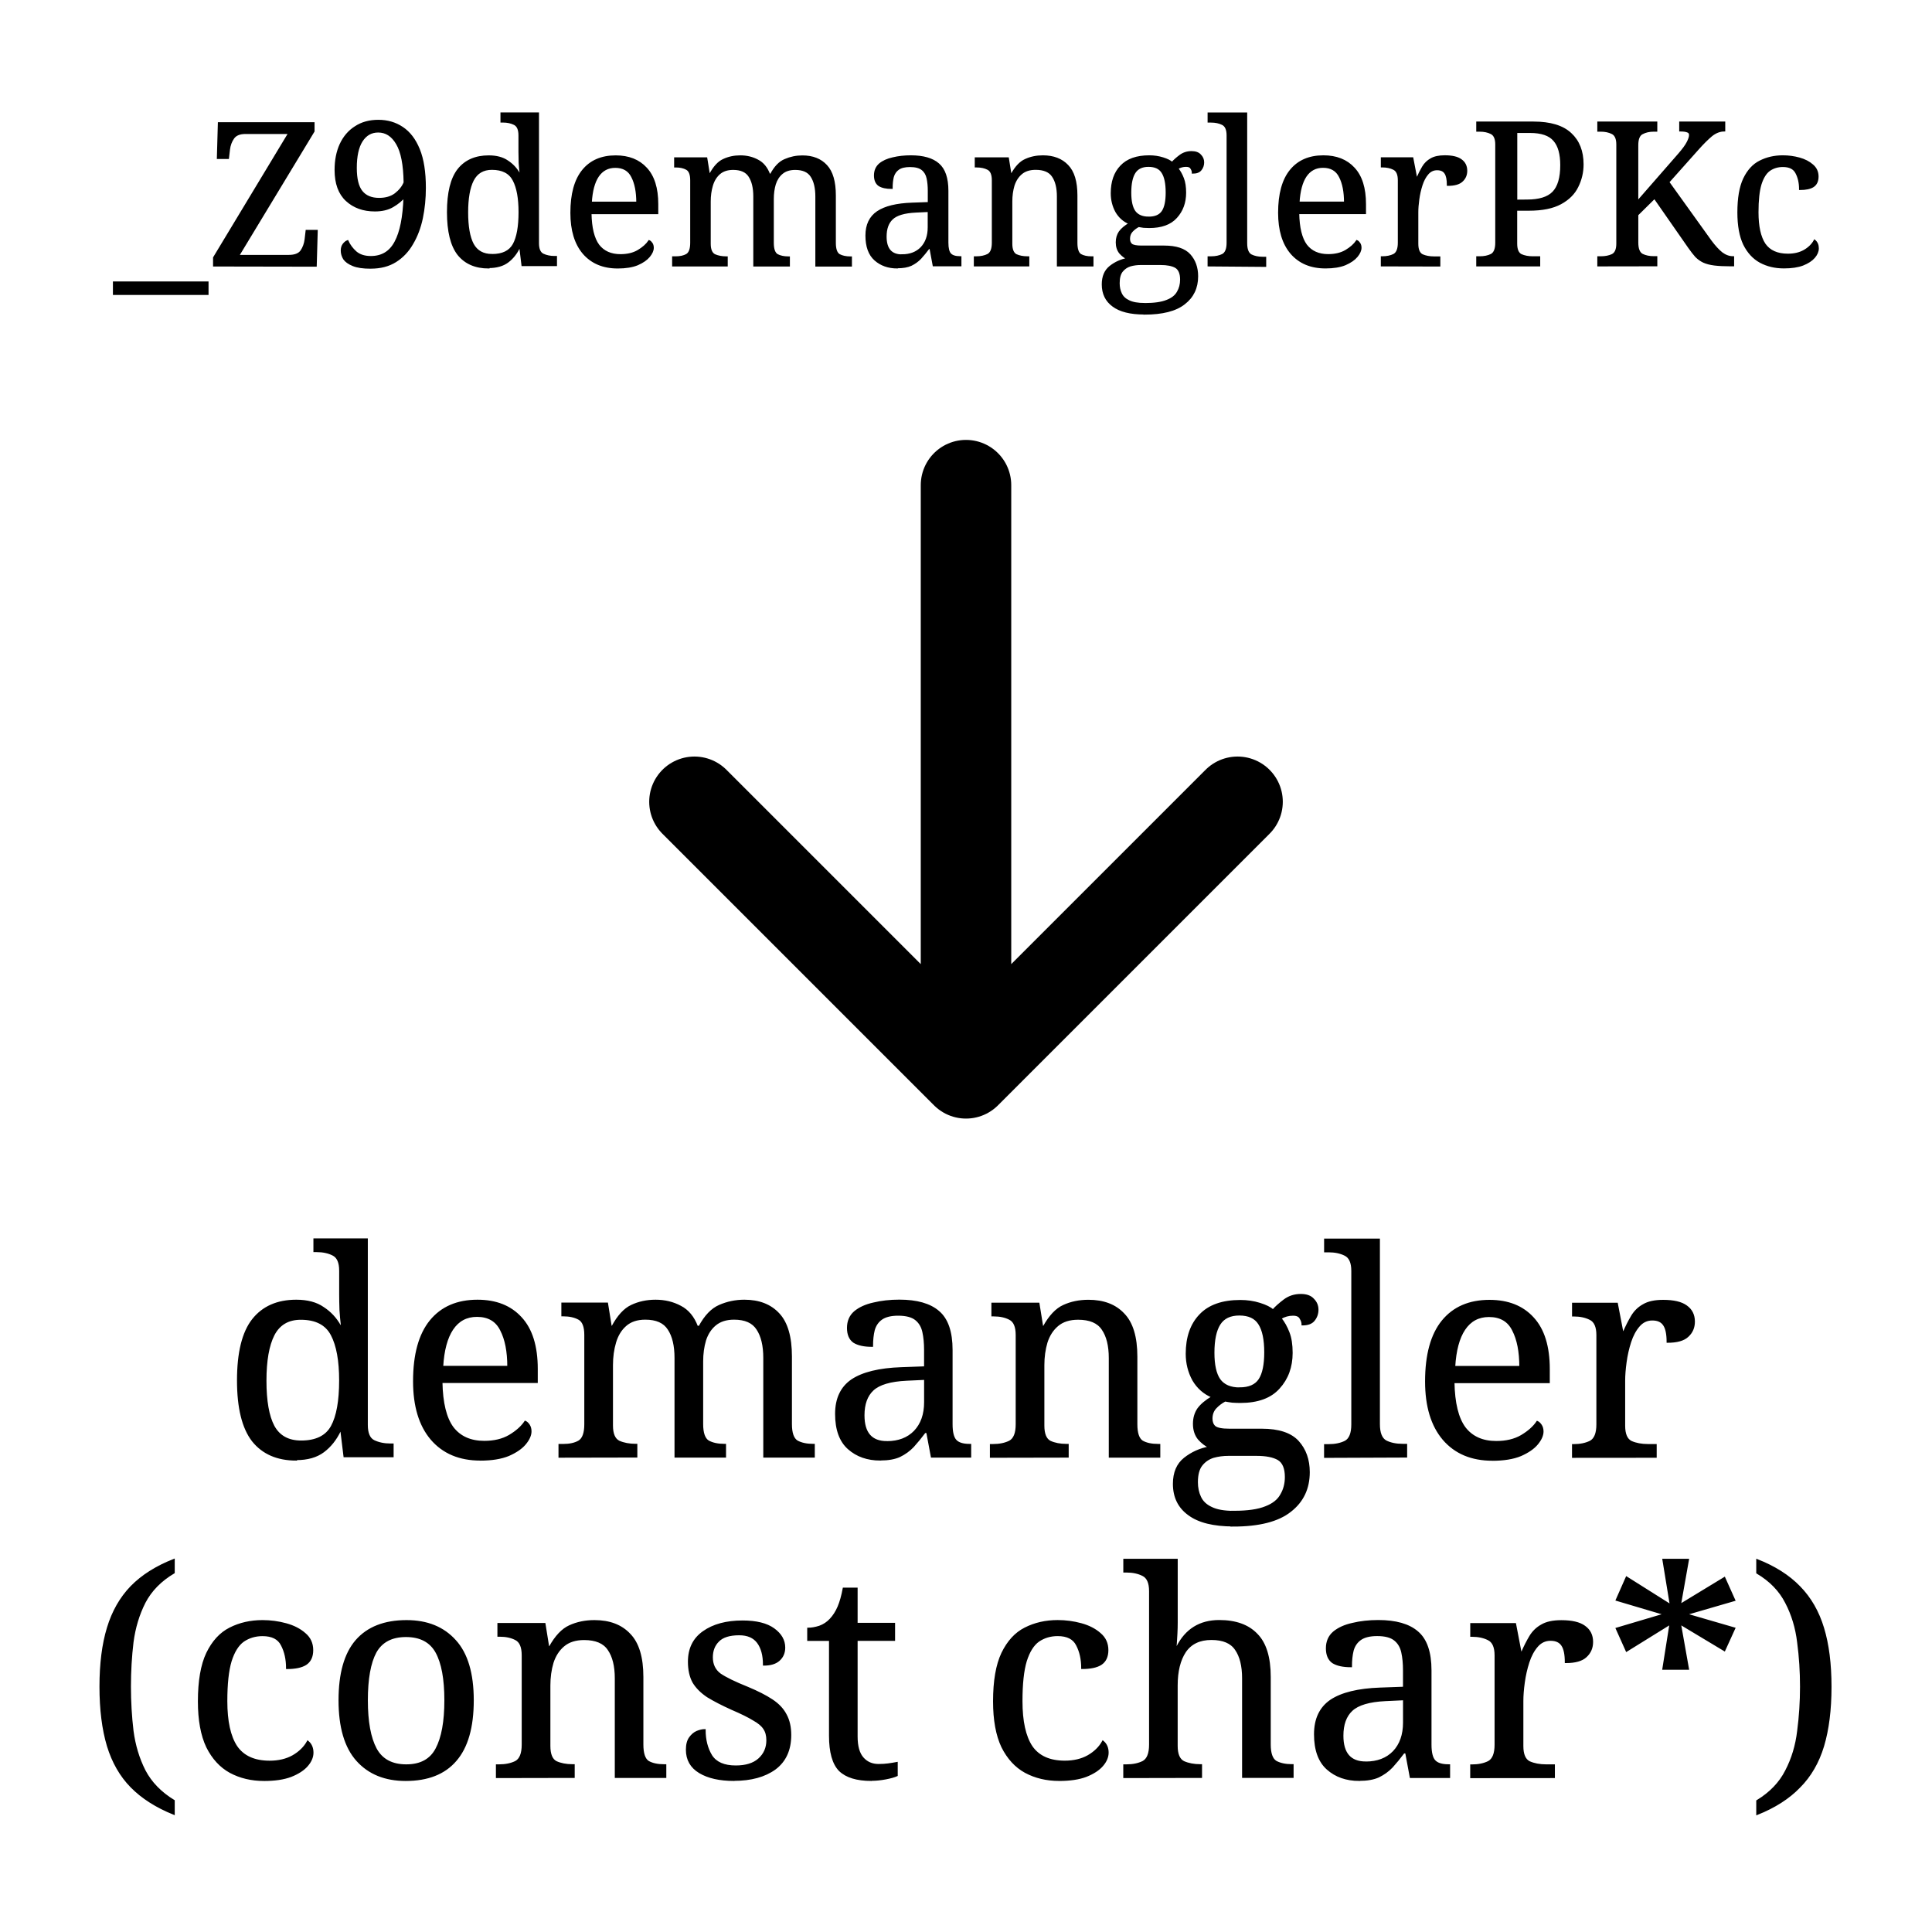 <?xml version="1.0" encoding="UTF-8"?>
<!-- Created with Inkscape (http://www.inkscape.org/) -->
<svg width="180" height="180" version="1.1" viewBox="0 0 180 180" xmlns="http://www.w3.org/2000/svg">
 <path d="m10.6 27.4v-1.1h8.75v1.1zm9.33-2.65v-0.747l7-11.6h-4.05q-0.821 0-1.14 0.467-0.317 0.448-0.392 1.06l-0.093 0.803h-0.971l0.093-3.27h8.85v0.765l-7.02 11.6h4.7q0.84 0 1.16-0.448 0.317-0.467 0.392-1.08l0.093-0.803h0.971l-0.093 3.27zm14.6 0.205q-1.05 0-1.64-0.243-0.597-0.243-0.84-0.597-0.224-0.373-0.224-0.765 0-0.355 0.168-0.579 0.187-0.243 0.392-0.317 0.261 0.579 0.765 1.03 0.523 0.448 1.4 0.448 1.55 0 2.28-1.38 0.747-1.38 0.84-4.2-0.411 0.485-1.08 0.877-0.672 0.392-1.66 0.392-1.62 0-2.65-0.952-1.03-0.952-1.03-2.84 0-1.34 0.467-2.37 0.485-1.05 1.38-1.62 0.896-0.597 2.15-0.597 1.27 0 2.24 0.653 0.989 0.653 1.55 2.03t0.56 3.58q0 1.47-0.28 2.82-0.28 1.33-0.896 2.37-0.597 1.05-1.57 1.66-0.952 0.597-2.31 0.597zm0.803-6.44q0.915 0 1.51-0.448 0.597-0.467 0.84-1.06-0.037-2.5-0.709-3.62-0.653-1.12-1.74-1.12-0.971 0-1.53 0.877-0.541 0.859-0.541 2.5 0 1.53 0.541 2.2 0.541 0.672 1.62 0.672zm10.2 6.42q-1.85 0-2.84-1.23-0.971-1.25-0.971-3.94 0-2.71 0.971-3.96 0.989-1.25 2.84-1.25 1.08 0 1.75 0.467 0.691 0.448 1.1 1.18h0.112q-0.056-0.467-0.093-1.03-0.019-0.579-0.019-1.03v-1.53q0-0.821-0.467-1.05-0.448-0.224-1.06-0.224h-0.149v-0.784h3.43v12.1q0 0.821 0.448 1.05 0.467 0.224 1.08 0.224h0.149v0.784h-3.15l-0.205-1.68h-0.075q-0.411 0.859-1.08 1.36t-1.77 0.504zm0.317-1.19q1.46 0 2-0.971 0.541-0.989 0.541-3.01 0-1.94-0.541-2.97-0.541-1.05-2.02-1.05-1.23 0-1.77 1.05-0.523 1.03-0.523 2.99 0 1.98 0.523 2.97 0.541 0.989 1.79 0.989zm11.7 1.19q-2.03 0-3.19-1.34-1.14-1.34-1.14-3.77 0-2.61 1.08-3.94t3.06-1.33q1.81 0 2.84 1.12 1.05 1.12 1.05 3.34v0.859h-6.22q0.037 2.03 0.728 2.97 0.709 0.915 2.05 0.915 0.971 0 1.64-0.392 0.691-0.411 1.03-0.915 0.131 0.056 0.243 0.224 0.112 0.168 0.112 0.411 0 0.373-0.355 0.803-0.355 0.429-1.08 0.747-0.728 0.299-1.85 0.299zm1.81-6.07q0-1.49-0.467-2.39-0.448-0.915-1.57-0.915-1.03 0-1.61 0.859-0.56 0.84-0.653 2.45zm3.34 5.88v-0.784h0.243q0.635 0 1.03-0.224 0.411-0.243 0.411-1.12v-5.82q0-0.821-0.411-1.05t-1.03-0.224h-0.056v-0.784h2.93l0.243 1.51h0.093q0.56-1.05 1.25-1.36 0.709-0.336 1.57-0.336 0.896 0 1.62 0.392 0.728 0.373 1.08 1.31h0.149q0.56-1.05 1.31-1.36 0.765-0.336 1.62-0.336 1.44 0 2.24 0.877 0.803 0.859 0.803 2.78v4.41q0 0.877 0.392 1.12 0.411 0.224 1.05 0.224h0.056v0.784h-3.25v-6.44q0-1.21-0.448-1.89-0.429-0.672-1.51-0.672-0.765 0-1.23 0.392-0.448 0.373-0.653 1.01-0.187 0.635-0.187 1.38v4.09q0 0.877 0.392 1.12 0.411 0.224 1.05 0.224h0.056v0.784h-3.25v-6.44q0-1.21-0.448-1.89-0.429-0.672-1.51-0.672-0.803 0-1.29 0.429-0.467 0.411-0.672 1.1t-0.205 1.49v3.94q0 0.821 0.448 1.05 0.467 0.205 1.08 0.205h0.056v0.784zm20.9 0.187q-1.25 0-2.07-0.728-0.821-0.728-0.821-2.26 0-1.49 1.05-2.2 1.06-0.709 3.21-0.784l1.55-0.056v-1.12q0-0.672-0.112-1.18-0.112-0.523-0.485-0.821-0.373-0.299-1.14-0.299-0.709 0-1.08 0.261t-0.504 0.728q-0.112 0.448-0.112 1.05-0.784 0-1.19-0.261-0.392-0.28-0.392-0.915 0-0.653 0.448-1.05 0.467-0.392 1.23-0.56 0.765-0.187 1.68-0.187 1.72 0 2.56 0.728 0.859 0.728 0.859 2.5v4.83q0 0.784 0.261 1.06 0.261 0.28 0.896 0.28h0.056v0.784h-2.52l-0.299-1.61h-0.149q-0.392 0.523-0.765 0.933-0.373 0.392-0.877 0.635-0.485 0.224-1.27 0.224zm0.429-1.16q1.14 0 1.81-0.691 0.672-0.709 0.672-1.9v-1.51l-1.19 0.056q-1.59 0.075-2.2 0.653-0.597 0.56-0.597 1.66 0 1.74 1.51 1.74zm6.78 0.971v-0.784h0.149q0.635 0 1.08-0.224 0.448-0.243 0.448-1.12v-5.82q0-0.821-0.448-1.05-0.429-0.224-1.05-0.224h-0.093v-0.784h3.02l0.243 1.51h0.093q0.579-1.05 1.29-1.36 0.728-0.336 1.62-0.336 1.47 0 2.3 0.877 0.84 0.859 0.84 2.78v4.41q0 0.877 0.373 1.12 0.392 0.224 1.03 0.224h0.093v0.784h-3.25v-6.44q0-1.21-0.467-1.89-0.448-0.672-1.59-0.672-0.84 0-1.34 0.429-0.485 0.411-0.709 1.1-0.205 0.691-0.205 1.49v3.94q0 0.821 0.429 1.05 0.448 0.205 1.06 0.205h0.093v0.784zm15.8 4.48q-1.94 0-2.91-0.728-0.971-0.709-0.971-2 0-1.1 0.709-1.66 0.709-0.56 1.62-0.728-0.373-0.168-0.709-0.541-0.317-0.392-0.317-0.989 0-0.56 0.28-0.971 0.299-0.411 0.933-0.784-0.803-0.336-1.25-1.1-0.429-0.784-0.429-1.72 0-1.61 0.877-2.52 0.877-0.933 2.63-0.933 0.672 0 1.27 0.187 0.597 0.187 0.859 0.429 0.261-0.299 0.728-0.653 0.467-0.355 1.08-0.355 0.56 0 0.821 0.299 0.28 0.28 0.28 0.672t-0.243 0.691q-0.224 0.28-0.747 0.28 0-0.205-0.131-0.411-0.112-0.224-0.485-0.224-0.429 0-0.803 0.224 0.317 0.392 0.523 0.933 0.205 0.523 0.205 1.33 0 1.38-0.84 2.3-0.821 0.915-2.52 0.915-0.224 0-0.523-0.019-0.28-0.037-0.467-0.075-0.355 0.187-0.616 0.467-0.261 0.28-0.261 0.709 0 0.336 0.205 0.523 0.224 0.187 0.952 0.187h2.11q1.66 0 2.37 0.784 0.709 0.784 0.709 2 0 1.61-1.21 2.54-1.19 0.952-3.73 0.952zm0.411-8.96q0.915 0 1.29-0.56t0.373-1.77q0-1.27-0.392-1.87-0.373-0.597-1.29-0.597-0.896 0-1.29 0.616-0.392 0.616-0.392 1.87 0 1.19 0.392 1.75 0.411 0.56 1.31 0.56zm-0.373 8.05q1.34 0 2.07-0.299 0.728-0.28 1.01-0.803 0.299-0.504 0.299-1.16 0-0.859-0.485-1.16-0.485-0.28-1.42-0.28h-1.83q-0.523 0-0.989 0.131-0.467 0.149-0.765 0.523-0.299 0.373-0.299 1.12 0 0.541 0.205 0.971 0.205 0.448 0.728 0.691 0.523 0.261 1.47 0.261zm5.94-3.57v-0.784h0.243q0.635 0 1.08-0.224 0.448-0.243 0.448-1.12v-10q0-0.821-0.467-1.05-0.448-0.224-1.06-0.224h-0.243v-0.784h3.53v12.1q0 0.877 0.448 1.12 0.448 0.224 1.08 0.224h0.243v0.784zm10.9 0.187q-2.03 0-3.19-1.34-1.14-1.34-1.14-3.77 0-2.61 1.08-3.94t3.06-1.33q1.81 0 2.84 1.12 1.05 1.12 1.05 3.34v0.859h-6.22q0.037 2.03 0.728 2.97 0.709 0.915 2.05 0.915 0.971 0 1.64-0.392 0.691-0.411 1.03-0.915 0.131 0.056 0.243 0.224 0.112 0.168 0.112 0.411 0 0.373-0.355 0.803t-1.08 0.747q-0.728 0.299-1.85 0.299zm1.81-6.07q0-1.49-0.467-2.39-0.448-0.915-1.57-0.915-1.03 0-1.61 0.859-0.56 0.84-0.653 2.45zm3.43 5.88v-0.784h0.056q0.635 0 1.08-0.224 0.448-0.243 0.448-1.12v-5.82q0-0.821-0.467-1.05-0.448-0.224-1.06-0.224h-0.056v-0.784h2.87l0.355 1.85h0.093q0.243-0.56 0.523-1.03 0.28-0.467 0.747-0.728 0.467-0.28 1.29-0.28 1.03 0 1.51 0.355 0.504 0.355 0.504 1.01 0 0.579-0.411 0.952-0.392 0.373-1.33 0.373 0-0.765-0.224-1.1-0.224-0.355-0.765-0.355-0.523 0-0.877 0.411-0.355 0.411-0.56 1.05-0.205 0.635-0.299 1.33-0.093 0.672-0.093 1.21v2.93q0 0.821 0.448 1.05 0.467 0.205 1.08 0.205h0.523v0.784zm8.89 0v-0.784h0.243q0.635 0 1.08-0.224 0.448-0.243 0.448-1.12v-9.15q0-0.821-0.467-1.05-0.448-0.224-1.06-0.224h-0.243v-0.784h5.25q2.35 0 3.47 1.05 1.12 1.03 1.12 2.86 0 1.1-0.485 2.07-0.467 0.971-1.57 1.57-1.1 0.597-2.95 0.597h-1.18v3.15q0 0.821 0.448 1.05 0.467 0.205 1.08 0.205h0.616v0.784zm4.65-6.07q1.7 0 2.43-0.747 0.747-0.765 0.747-2.54 0-1.57-0.653-2.31-0.653-0.765-2.24-0.765h-1.27v6.37zm6.63 6.07v-0.784h0.243q0.616 0 1.06-0.205 0.467-0.224 0.467-1.05v-9.24q0-0.821-0.467-1.05-0.448-0.224-1.06-0.224h-0.243v-0.784h5.43v0.784h-0.243q-0.635 0-1.08 0.243-0.448 0.224-0.448 1.1v5.26l3.86-4.42q0.597-0.691 0.803-1.1 0.224-0.429 0.224-0.691 0-0.243-0.224-0.317-0.224-0.093-0.691-0.093v-0.765h4.13v0.765q-0.635 0-1.21 0.467-0.56 0.467-1.29 1.29l-2.71 3.04 3.94 5.49q0.541 0.728 1.03 1.12 0.504 0.373 1.03 0.373h0.037v0.784h-0.205q-0.933 0-1.55-0.075-0.597-0.075-1.01-0.261-0.392-0.187-0.709-0.504-0.299-0.336-0.653-0.84l-3.21-4.61-1.59 1.57v2.59q0 0.877 0.448 1.12 0.448 0.224 1.08 0.224h0.243v0.784zm17.3 0.187q-1.23 0-2.2-0.523-0.952-0.523-1.51-1.64-0.541-1.14-0.541-2.97 0-2 0.541-3.14 0.56-1.16 1.49-1.62 0.952-0.485 2.13-0.485 0.784 0 1.53 0.205 0.747 0.205 1.23 0.635 0.485 0.411 0.485 1.06 0 0.635-0.429 0.915-0.411 0.261-1.23 0.261 0-0.877-0.336-1.51-0.317-0.635-1.25-0.635-0.709 0-1.25 0.373-0.523 0.373-0.821 1.31-0.28 0.933-0.28 2.61 0 1.98 0.653 2.97 0.672 0.971 2.17 0.971 0.877 0 1.51-0.355 0.653-0.373 0.971-0.952 0.317 0.261 0.317 0.728 0 0.429-0.355 0.84-0.355 0.411-1.06 0.691-0.691 0.261-1.75 0.261z" stroke="#000" stroke-linecap="square" stroke-width=".159" style="paint-order:markers stroke fill" aria-label="_Z9demanglerPKc"/>
 <path d="m27.6 136q-2.64 0-4.05-1.76-1.39-1.79-1.39-5.63 0-3.87 1.39-5.65 1.41-1.79 4.05-1.79 1.55 0 2.51 0.667 0.987 0.64 1.57 1.68h0.16q-0.08-0.667-0.133-1.47-0.027-0.827-0.027-1.47v-2.19q0-1.17-0.667-1.49-0.64-0.32-1.52-0.32h-0.213v-1.12h4.91v17.3q0 1.17 0.64 1.49 0.667 0.32 1.55 0.32h0.213v1.12h-4.51l-0.293-2.4h-0.107q-0.587 1.23-1.55 1.95-0.96 0.72-2.53 0.72zm0.453-1.71q2.08 0 2.85-1.39 0.773-1.41 0.773-4.29 0-2.77-0.773-4.24-0.773-1.49-2.88-1.49-1.76 0-2.53 1.49-0.747 1.47-0.747 4.27 0 2.83 0.747 4.24 0.773 1.41 2.56 1.41zm16.7 1.71q-2.91 0-4.56-1.92-1.63-1.92-1.63-5.39 0-3.73 1.55-5.63 1.55-1.89 4.37-1.89 2.59 0 4.05 1.6 1.49 1.6 1.49 4.77v1.23h-8.88q0.053 2.91 1.04 4.24 1.01 1.31 2.93 1.31 1.39 0 2.35-0.56 0.987-0.587 1.47-1.31 0.187 0.08 0.347 0.32t0.16 0.587q0 0.533-0.507 1.15-0.507 0.613-1.55 1.07-1.04 0.427-2.64 0.427zm2.59-8.67q0-2.13-0.667-3.41-0.64-1.31-2.24-1.31-1.47 0-2.29 1.23-0.8 1.2-0.933 3.49zm4.77 8.4v-1.12h0.347q0.907 0 1.47-0.32 0.587-0.347 0.587-1.6v-8.32q0-1.17-0.587-1.49-0.587-0.32-1.47-0.32h-0.08v-1.12h4.19l0.347 2.16h0.133q0.8-1.49 1.79-1.95 1.01-0.48 2.24-0.48 1.28 0 2.32 0.56 1.04 0.533 1.55 1.87h0.213q0.8-1.49 1.87-1.95 1.09-0.48 2.32-0.48 2.05 0 3.2 1.25 1.15 1.23 1.15 3.97v6.29q0 1.25 0.56 1.6 0.587 0.32 1.49 0.32h0.08v1.12h-4.64v-9.2q0-1.73-0.64-2.69-0.613-0.96-2.16-0.96-1.09 0-1.76 0.56-0.64 0.533-0.933 1.44-0.267 0.907-0.267 1.97v5.84q0 1.25 0.56 1.6 0.587 0.32 1.49 0.32h0.08v1.12h-4.64v-9.2q0-1.73-0.64-2.69-0.613-0.96-2.16-0.96-1.15 0-1.84 0.613-0.667 0.587-0.96 1.57-0.293 0.987-0.293 2.13v5.63q0 1.17 0.64 1.49 0.667 0.293 1.55 0.293h0.08v1.12zm29.9 0.267q-1.79 0-2.96-1.04t-1.17-3.23q0-2.13 1.49-3.15 1.52-1.01 4.59-1.12l2.21-0.08v-1.6q0-0.96-0.16-1.68-0.16-0.747-0.693-1.17t-1.63-0.427q-1.01 0-1.55 0.373-0.533 0.373-0.72 1.04-0.16 0.64-0.16 1.49-1.12 0-1.71-0.373-0.56-0.4-0.56-1.31 0-0.933 0.64-1.49 0.667-0.56 1.76-0.8 1.09-0.267 2.4-0.267 2.45 0 3.65 1.04 1.23 1.04 1.23 3.57v6.91q0 1.12 0.373 1.52t1.28 0.4h0.08v1.12h-3.6l-0.427-2.29h-0.213q-0.56 0.747-1.09 1.33-0.533 0.56-1.25 0.907-0.693 0.32-1.81 0.32zm0.613-1.65q1.63 0 2.59-0.987 0.96-1.01 0.96-2.72v-2.16l-1.71 0.08q-2.27 0.107-3.15 0.933-0.853 0.8-0.853 2.37 0 2.48 2.16 2.48zm9.68 1.39v-1.12h0.213q0.907 0 1.55-0.32 0.64-0.347 0.64-1.6v-8.32q0-1.17-0.64-1.49-0.613-0.32-1.49-0.32h-0.133v-1.12h4.32l0.347 2.16h0.133q0.827-1.49 1.84-1.95 1.04-0.48 2.32-0.48 2.11 0 3.28 1.25 1.2 1.23 1.2 3.97v6.29q0 1.25 0.533 1.6 0.56 0.32 1.47 0.32h0.133v1.12h-4.64v-9.2q0-1.73-0.667-2.69-0.64-0.96-2.27-0.96-1.2 0-1.92 0.613-0.693 0.587-1.01 1.57-0.293 0.987-0.293 2.13v5.63q0 1.17 0.613 1.49 0.64 0.293 1.52 0.293h0.133v1.12zm22.6 6.4q-2.77 0-4.16-1.04-1.39-1.01-1.39-2.85 0-1.57 1.01-2.37 1.01-0.8 2.32-1.04-0.533-0.24-1.01-0.773-0.453-0.56-0.453-1.41 0-0.8 0.4-1.39 0.427-0.587 1.33-1.12-1.15-0.48-1.79-1.57-0.613-1.12-0.613-2.45 0-2.29 1.25-3.6 1.25-1.33 3.76-1.33 0.96 0 1.81 0.267 0.853 0.267 1.23 0.613 0.373-0.427 1.04-0.933 0.667-0.507 1.55-0.507 0.8 0 1.17 0.427 0.4 0.4 0.4 0.96 0 0.56-0.347 0.987-0.32 0.4-1.07 0.4 0-0.293-0.187-0.587-0.16-0.32-0.693-0.32-0.613 0-1.15 0.32 0.453 0.56 0.747 1.33 0.293 0.747 0.293 1.89 0 1.97-1.2 3.28-1.17 1.31-3.6 1.31-0.32 0-0.747-0.027-0.4-0.053-0.667-0.107-0.507 0.267-0.88 0.667-0.373 0.4-0.373 1.01 0 0.48 0.293 0.747 0.32 0.267 1.36 0.267h3.01q2.37 0 3.39 1.12 1.01 1.12 1.01 2.85 0 2.29-1.73 3.63-1.71 1.36-5.33 1.36zm0.587-12.8q1.31 0 1.84-0.8t0.533-2.53q0-1.81-0.56-2.67-0.533-0.853-1.84-0.853-1.28 0-1.84 0.88t-0.56 2.67q0 1.71 0.56 2.51 0.587 0.8 1.87 0.8zm-0.533 11.5q1.92 0 2.96-0.427 1.04-0.4 1.44-1.15 0.427-0.72 0.427-1.65 0-1.23-0.693-1.65-0.693-0.4-2.03-0.4h-2.61q-0.747 0-1.41 0.187-0.667 0.213-1.09 0.747-0.427 0.533-0.427 1.6 0 0.773 0.293 1.39 0.293 0.64 1.04 0.987 0.747 0.373 2.11 0.373zm8.48-5.09v-1.12h0.347q0.907 0 1.55-0.32 0.64-0.347 0.64-1.6v-14.3q0-1.17-0.667-1.49-0.64-0.32-1.52-0.32h-0.347v-1.12h5.04v17.2q0 1.25 0.64 1.6 0.64 0.32 1.55 0.32h0.347v1.12zm15.6 0.267q-2.91 0-4.56-1.92-1.63-1.92-1.63-5.39 0-3.73 1.55-5.63 1.55-1.89 4.37-1.89 2.59 0 4.05 1.6 1.49 1.6 1.49 4.77v1.23h-8.88q0.053 2.91 1.04 4.24 1.01 1.31 2.93 1.31 1.39 0 2.35-0.56 0.987-0.587 1.47-1.31 0.187 0.08 0.347 0.32t0.16 0.587q0 0.533-0.507 1.15-0.507 0.613-1.55 1.07-1.04 0.427-2.64 0.427zm2.59-8.67q0-2.13-0.667-3.41-0.64-1.31-2.24-1.31-1.47 0-2.29 1.23-0.8 1.2-0.933 3.49zm4.91 8.4v-1.12h0.08q0.907 0 1.55-0.32 0.64-0.347 0.64-1.6v-8.32q0-1.17-0.667-1.49-0.64-0.32-1.52-0.32h-0.08v-1.12h4.11l0.507 2.64h0.133q0.347-0.8 0.747-1.47t1.07-1.04q0.667-0.4 1.84-0.4 1.47 0 2.16 0.507 0.72 0.507 0.72 1.44 0 0.827-0.587 1.36-0.56 0.533-1.89 0.533 0-1.09-0.32-1.57-0.32-0.507-1.09-0.507-0.747 0-1.25 0.587-0.507 0.587-0.8 1.49t-0.427 1.89q-0.133 0.96-0.133 1.73v4.19q0 1.17 0.64 1.49 0.667 0.293 1.55 0.293h0.747v1.12z" stroke="#000" stroke-linecap="square" stroke-width=".159" style="paint-order:markers stroke fill" aria-label="demangler"/>
 <path d="m64.7 74.7 25.3 25.3 25.3-25.3m-25.3 21.8v-51.3" fill="none" stroke="currentColor" stroke-linecap="round" stroke-linejoin="round" stroke-width="8.43"/>
 <path d="m16.2 169q-2.45-0.987-3.97-2.53-1.49-1.52-2.19-3.81-0.693-2.32-0.693-5.52 0-3.2 0.693-5.47 0.693-2.29 2.19-3.84 1.52-1.55 3.97-2.51v1.2q-1.84 1.09-2.72 2.77-0.853 1.68-1.12 3.71-0.24 2-0.24 4.13 0 2.11 0.24 4.13 0.267 2.03 1.12 3.71 0.88 1.68 2.72 2.8zm8.4-3.15q-1.76 0-3.15-0.747-1.36-0.747-2.16-2.35-0.773-1.63-0.773-4.24 0-2.85 0.773-4.48 0.8-1.65 2.13-2.32 1.36-0.693 3.04-0.693 1.12 0 2.19 0.293 1.07 0.293 1.76 0.907 0.693 0.587 0.693 1.52 0 0.907-0.613 1.31-0.587 0.373-1.76 0.373 0-1.25-0.48-2.16-0.453-0.907-1.79-0.907-1.01 0-1.79 0.533-0.747 0.533-1.17 1.87-0.4 1.33-0.4 3.73 0 2.83 0.933 4.24 0.96 1.39 3.09 1.39 1.25 0 2.16-0.507 0.933-0.533 1.39-1.36 0.453 0.373 0.453 1.04 0 0.613-0.507 1.2-0.507 0.587-1.52 0.987-0.987 0.373-2.51 0.373zm13.2 0q-2.88 0-4.53-1.84-1.65-1.84-1.65-5.6 0-3.73 1.57-5.55 1.6-1.84 4.69-1.84 2.88 0 4.53 1.84 1.65 1.81 1.65 5.55 0 3.76-1.6 5.6-1.57 1.84-4.67 1.84zm0.053-1.39q2 0 2.8-1.52 0.827-1.55 0.827-4.53t-0.827-4.48q-0.827-1.49-2.83-1.49-2 0-2.83 1.49-0.8 1.49-0.8 4.48t0.827 4.53q0.827 1.52 2.83 1.52zm8.43 1.12v-1.12h0.213q0.907 0 1.55-0.32 0.64-0.347 0.64-1.6v-8.32q0-1.17-0.64-1.49-0.613-0.32-1.49-0.32h-0.133v-1.12h4.32l0.347 2.16h0.133q0.827-1.49 1.84-1.95 1.04-0.48 2.32-0.48 2.11 0 3.28 1.25 1.2 1.23 1.2 3.97v6.29q0 1.25 0.533 1.6 0.56 0.32 1.47 0.32h0.133v1.12h-4.64v-9.2q0-1.73-0.667-2.69-0.64-0.96-2.27-0.96-1.2 0-1.92 0.613-0.693 0.587-1.01 1.57-0.293 0.987-0.293 2.13v5.63q0 1.17 0.613 1.49 0.64 0.293 1.52 0.293h0.133v1.12zm22.1 0.267q-2 0-3.2-0.72-1.2-0.72-1.2-2.11 0-0.72 0.293-1.12t0.667-0.56q0.4-0.16 0.72-0.16 0 1.39 0.613 2.4 0.64 0.987 2.27 0.987 1.41 0 2.16-0.667 0.773-0.693 0.773-1.76 0-0.667-0.293-1.09-0.267-0.427-0.987-0.827-0.693-0.427-2-0.987-1.36-0.613-2.27-1.17-0.88-0.587-1.33-1.33-0.427-0.773-0.427-1.92 0-1.81 1.36-2.77 1.39-0.987 3.65-0.987 1.92 0 2.91 0.72t0.987 1.73q0 0.72-0.507 1.17-0.48 0.427-1.41 0.427 0-1.33-0.56-2.08-0.56-0.747-1.73-0.747-1.36 0-1.95 0.613-0.587 0.587-0.587 1.52 0 1.01 0.747 1.57 0.773 0.533 2.56 1.25 1.41 0.587 2.29 1.17t1.28 1.36q0.427 0.773 0.427 1.89 0 2.08-1.44 3.15-1.44 1.04-3.81 1.04zm12.8 0q-2.03 0-2.96-0.907-0.907-0.933-0.907-3.23v-8.91h-2.03v-1.07q0.48 0 1.07-0.187 0.587-0.213 1.01-0.667 0.453-0.48 0.747-1.17 0.293-0.693 0.48-1.71h1.23v3.28h3.49v1.52h-3.49v8.99q0 1.36 0.56 2t1.47 0.64q0.48 0 0.88-0.053 0.4-0.053 0.827-0.133v1.17q-0.347 0.16-1.04 0.293-0.693 0.133-1.33 0.133zm17.5 0q-1.76 0-3.15-0.747-1.36-0.747-2.16-2.35-0.773-1.63-0.773-4.24 0-2.85 0.773-4.48 0.8-1.65 2.13-2.32 1.36-0.693 3.04-0.693 1.12 0 2.19 0.293 1.07 0.293 1.76 0.907 0.693 0.587 0.693 1.52 0 0.907-0.613 1.31-0.587 0.373-1.76 0.373 0-1.25-0.48-2.16-0.453-0.907-1.79-0.907-1.01 0-1.79 0.533-0.747 0.533-1.17 1.87-0.4 1.33-0.4 3.73 0 2.83 0.933 4.24 0.96 1.39 3.09 1.39 1.25 0 2.16-0.507 0.933-0.533 1.39-1.36 0.453 0.373 0.453 1.04 0 0.613-0.507 1.2-0.507 0.587-1.52 0.987-0.987 0.373-2.51 0.373zm6.05-0.267v-1.12h0.213q0.907 0 1.55-0.32 0.64-0.347 0.64-1.6v-14.3q0-1.17-0.667-1.49-0.64-0.32-1.52-0.32h-0.213v-1.12h4.91v5.87q0 0.48-0.027 1.01-0.027 0.507-0.053 0.88-0.027 0.373-0.027 0.373h0.133q1.23-2.43 3.92-2.43 2.29 0 3.49 1.25 1.23 1.23 1.23 3.97v6.29q0 1.25 0.56 1.6 0.587 0.32 1.49 0.32h0.08v1.12h-4.64v-9.2q0-1.73-0.667-2.69-0.64-0.96-2.27-0.96-1.65 0-2.45 1.17-0.773 1.17-0.773 3.15v5.63q0 1.17 0.64 1.49 0.667 0.293 1.55 0.293h0.08v1.12zm21.9 0.267q-1.79 0-2.96-1.04-1.17-1.04-1.17-3.23 0-2.13 1.49-3.15 1.52-1.01 4.59-1.12l2.21-0.08v-1.6q0-0.96-0.16-1.68-0.16-0.747-0.693-1.17-0.533-0.427-1.63-0.427-1.01 0-1.55 0.373-0.533 0.373-0.72 1.04-0.16 0.64-0.16 1.49-1.12 0-1.71-0.373-0.56-0.4-0.56-1.31 0-0.933 0.64-1.49 0.667-0.56 1.76-0.8 1.09-0.267 2.4-0.267 2.45 0 3.65 1.04 1.23 1.04 1.23 3.57v6.91q0 1.12 0.373 1.52 0.373 0.4 1.28 0.4h0.08v1.12h-3.6l-0.427-2.29h-0.213q-0.56 0.747-1.09 1.33-0.533 0.56-1.25 0.907-0.693 0.32-1.81 0.32zm0.613-1.65q1.63 0 2.59-0.987 0.96-1.01 0.96-2.72v-2.16l-1.71 0.08q-2.27 0.107-3.15 0.933-0.853 0.8-0.853 2.37 0 2.48 2.16 2.48zm9.81 1.39v-1.12h0.08q0.907 0 1.55-0.32 0.64-0.347 0.64-1.6v-8.32q0-1.17-0.667-1.49-0.64-0.32-1.52-0.32h-0.08v-1.12h4.11l0.507 2.64h0.133q0.347-0.8 0.747-1.47 0.4-0.667 1.07-1.04 0.667-0.4 1.84-0.4 1.47 0 2.16 0.507 0.72 0.507 0.72 1.44 0 0.827-0.587 1.36-0.56 0.533-1.89 0.533 0-1.09-0.32-1.57-0.32-0.507-1.09-0.507-0.747 0-1.25 0.587-0.507 0.587-0.8 1.49-0.293 0.907-0.427 1.89-0.133 0.96-0.133 1.73v4.19q0 1.17 0.64 1.49 0.667 0.293 1.55 0.293h0.747v1.12zm17.9-10.1 0.667-4.21-4.08 2.53-0.933-2.08 4.48-1.33-4.48-1.33 0.933-2.11 4.11 2.59-0.693-4.24h2.32l-0.747 4.21 4.13-2.51 0.933 2.08-4.51 1.31 4.51 1.31-0.933 2.05-4.13-2.48 0.747 4.21zm8.75 12.3q1.84-1.12 2.69-2.8 0.88-1.68 1.12-3.71 0.267-2.03 0.267-4.13 0-2.13-0.267-4.13-0.24-2.03-1.12-3.71-0.853-1.68-2.69-2.77v-1.2q2.45 0.96 3.95 2.51 1.52 1.55 2.21 3.84 0.693 2.27 0.693 5.47 0 3.2-0.693 5.52-0.693 2.29-2.21 3.81-1.49 1.55-3.95 2.53z" stroke="#000" stroke-linecap="square" stroke-width=".159" style="paint-order:markers stroke fill" aria-label="(const char*)"/>
</svg>
